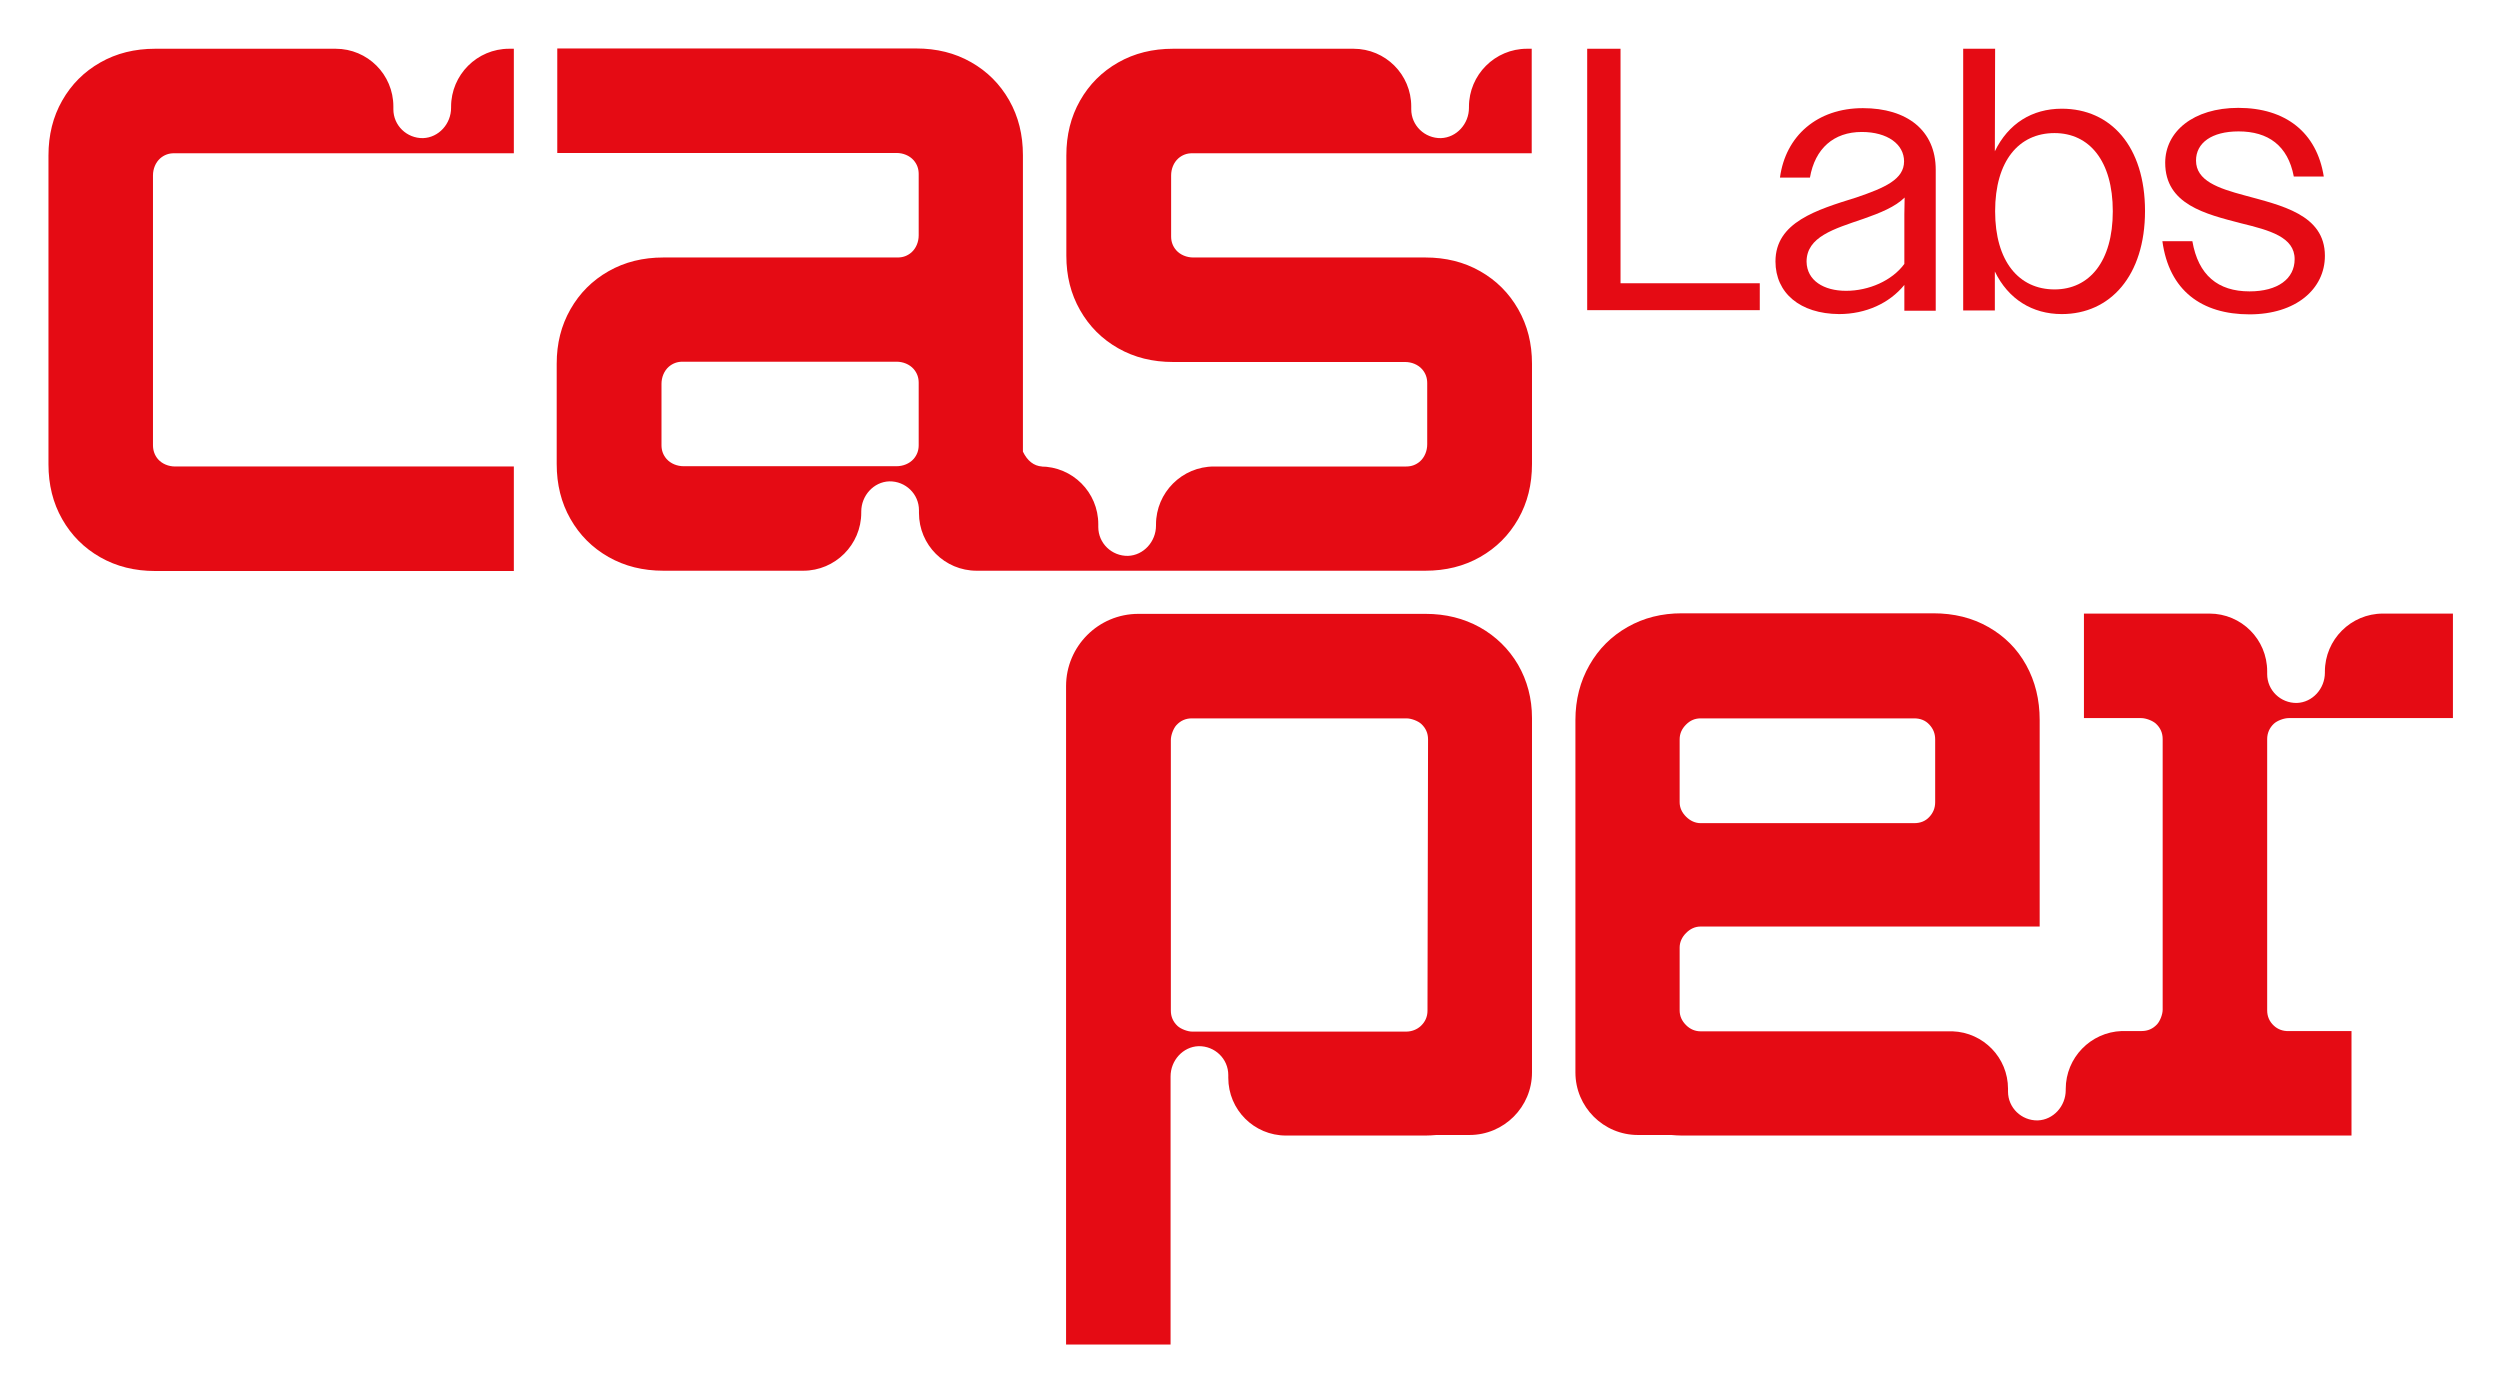 <?xml version="1.0" encoding="utf-8"?>
<!-- Generator: Adobe Illustrator 27.4.1, SVG Export Plug-In . SVG Version: 6.00 Build 0)  -->
<svg version="1.1" id="Layer_1" xmlns="http://www.w3.org/2000/svg" xmlns:xlink="http://www.w3.org/1999/xlink" x="0px" y="0px"
	 viewBox="0 0 892.3 496.3" style="enable-background:new 0 0 892.3 496.3;" xml:space="preserve">
<style type="text/css">
	.st0{fill:#E50B14;}
</style>
<g>
	<path class="st0" d="M658.9,103.8c8.1,0,16.4-3.6,20.8-9.6V76.5l0.1-6c-3.3,3.3-8.7,5.5-14.7,7.6c-10.5,3.6-20.3,6.4-20.3,15.3
		C644.9,100.1,650.9,103.8,658.9,103.8 M633.7,93.3c0-14,14.7-18.4,28.8-22.8c10.3-3.5,17.1-6.5,17.1-12.9c0-6.1-5.9-10.5-15.1-10.5
		c-10,0-16.7,5.9-18.5,16.3h-10.7c2-14.9,13.3-24.8,29.6-24.8c15.7,0,26,7.9,26,22v50.3h-11.2v-9.2c-5.3,6.5-13.7,10.4-23.3,10.4
		C642.5,112,633.7,104.6,633.7,93.3"/>
	<path class="st0" d="M754.1,75.4c0-18-8.4-27.9-20.8-27.9c-12.7,0-21.2,9.9-21.2,27.9c0,17.9,8.5,27.9,21.2,27.9
		C745.7,103.3,754.1,93.4,754.1,75.4 M700.6,17.4h11.5L712,54c4.8-9.9,13.3-15.2,23.9-15.2c17.5,0,29.7,13.5,29.7,36.5
		c0,23.1-12.4,36.8-29.7,36.8c-10.5,0-19.1-5.3-23.9-15.2v13.9h-11.3V17.4z"/>
	<path class="st0" d="M771.8,86.1h10.7c2.1,12.1,9.1,17.9,20.4,17.9c10.1,0,16.1-4.5,16.1-11.5c0-7.9-8.9-10.3-19.1-12.8
		c-12.7-3.3-27.1-6.7-27.1-21.6c0-11.1,10-19.6,26.1-19.6c16.8,0,28,8.7,30.5,24.5h-10.7c-2.1-11.1-9.2-16.1-19.7-16.1
		c-9.6,0-15.2,4.1-15.2,10.4c0,7.2,7.9,9.9,17.2,12.4c13.1,3.6,28.8,6.8,28.8,21.6c0,11.9-10.4,20.9-26.9,20.9
		C785.8,112.2,774.2,103.7,771.8,86.1"/>
	<path class="st0" d="M509.5,360.7c0,2.2-0.8,4-2.4,5.5c-1.4,1.3-3.3,2-5.2,2h-76.4c-1.6,0-4-0.9-5.2-2c-1.6-1.5-2.4-3.3-2.4-5.5
		v-96.6c0-1.7,0.9-4.1,2-5.3c1.5-1.6,3.3-2.4,5.5-2.4h76.6c1.7,0,4.1,0.9,5.3,2c1.6,1.5,2.4,3.3,2.4,5.5L509.5,360.7z M541.8,237.2
		c-3.3-5.6-7.9-10.1-13.6-13.3c-5.8-3.2-12.2-4.8-19.4-4.8H406.3c-14.3,0-25.8,11.6-25.8,25.8v235h37.3v-94.8c0-0.2,0-0.3,0-0.5
		v-0.4c0-5.7,4.4-10.6,10-10.8c5.8-0.1,10.6,4.5,10.6,10.3v1c0,11.4,9.2,20.6,20.6,20.6l49.8,0c1.3,0,2.6-0.1,3.9-0.2h11.8
		c12.3,0,22.3-10,22.3-22.3c0-0.1,0-0.3,0-0.4v-29.7c0-0.1,0-0.1,0-0.1l0-40.5v-2.3l0-53.5C546.8,249.3,545.1,242.9,541.8,237.2"/>
	<path class="st0" d="M599.5,263.9c0-2.1,0.8-3.8,2.3-5.3c1.5-1.5,3.2-2.2,5.2-2.2h76.2c2.2,0,4,0.7,5.4,2.2
		c1.4,1.5,2.1,3.2,2.1,5.3v22.4c0,2.1-0.7,3.8-2.1,5.3c-1.4,1.5-3.2,2.2-5.4,2.2H607c-1.9,0-3.7-0.8-5.2-2.3
		c-1.5-1.5-2.3-3.2-2.3-5.2V263.9z M811.6,366.1c-1.6-1.5-2.4-3.3-2.4-5.5v-96.8c0-2.1,0.8-4,2.4-5.5c1.2-1.1,3.6-2,5.3-2h58.6
		v-37.3h-25c-11.4,0-20.7,9.3-20.7,20.7v0.4c0,5.7-4.4,10.6-10,10.8c-5.8,0.1-10.6-4.5-10.6-10.3v-1c0-11.4-9.2-20.6-20.6-20.6
		h-44.8v37.3h20.4c1.7,0,4.1,0.9,5.3,2c1.6,1.5,2.4,3.3,2.4,5.5v96.6c0,1.6-0.9,4-2,5.2c-1.5,1.6-3.3,2.4-5.5,2.4h-7.1
		c-11.1,0.4-20,9.5-20,20.7v0.4c0,5.7-4.4,10.6-10,10.8c-5.8,0.1-10.6-4.5-10.6-10.3v-1c0-11.1-8.8-20.1-19.8-20.5H607
		c-1.9,0-3.7-0.7-5.2-2.2c-1.5-1.5-2.3-3.2-2.3-5.3v-22.4c0-1.9,0.8-3.7,2.3-5.2c1.5-1.5,3.2-2.3,5.2-2.3h121v-73.7
		c0-7.3-1.6-13.8-4.8-19.6c-3.2-5.8-7.7-10.3-13.5-13.6c-5.8-3.3-12.3-4.9-19.7-4.9h-89.7c-7.2,0-13.6,1.6-19.4,4.9
		c-5.8,3.3-10.3,7.8-13.6,13.6c-3.3,5.8-5,12.3-5,19.6l0,95.1c0,0.1,0,0.1,0,0.2v30.1c0,0,0,0,0,0v0.4c0,12.3,10,22.3,22.3,22.3
		h11.9c1.3,0.1,2.5,0.2,3.8,0.2h239v-37.3h-22.4C814.9,368.1,813,367.4,811.6,366.1"/>
	<path class="st0" d="M327.9,158.9c0,1.9-0.6,3.5-1.8,4.9c-1.5,1.7-3.8,2.6-6.1,2.6h-76c-2.3,0-4.6-0.9-6.1-2.6
		c-1.2-1.4-1.8-3-1.8-4.9V137c0-2.3,0.9-4.6,2.6-6.1c1.4-1.2,3-1.8,4.9-1.8H320c2.3,0,4.6,0.9,6.1,2.6c1.2,1.4,1.8,3,1.8,4.9V158.9z
		 M425.5,54.7h58.8v0h62.4V17.4H545c-11.4,0-20.7,9.3-20.7,20.7v0.4c0,5.7-4.4,10.6-10,10.8c-5.8,0.1-10.6-4.5-10.6-10.3v-1
		c0-11.4-9.2-20.6-20.6-20.6h-64.4c-7.3,0-13.8,1.6-19.6,4.9c-5.8,3.3-10.3,7.8-13.6,13.6c-3.3,5.8-4.9,12.3-4.9,19.6v35.8
		c0,7.2,1.6,13.6,4.9,19.4c3.3,5.8,7.8,10.3,13.6,13.6c5.8,3.3,12.3,4.9,19.6,4.9h82.8c2.3,0,4.6,0.9,6.1,2.6c1.2,1.4,1.8,3,1.8,4.9
		v21.9c0,2.3-0.9,4.6-2.6,6.1c-1.4,1.2-3,1.8-4.9,1.8h-68.6c-11.4,0-20.7,9.3-20.7,20.7v0.4c0,5.7-4.4,10.6-10,10.8
		c-5.8,0.1-10.6-4.5-10.6-10.3v-1c0-11.4-9.2-20.6-20.6-20.6h0.5c0,0,0,0,0,0v0c-2.9-0.2-5.2-2-6.8-5.3V55.4
		c0-7.3-1.6-13.8-4.9-19.6c-3.3-5.8-7.8-10.3-13.6-13.6c-5.8-3.3-12.3-4.9-19.6-4.9H198.9v37.3l62.4,0H320c2.3,0,4.6,0.9,6.1,2.6
		c1.2,1.4,1.8,3,1.8,4.9v21.9c0,2.3-0.9,4.6-2.6,6.1c-1.4,1.2-3,1.8-4.9,1.8h-83.6c-7.3,0-13.8,1.6-19.6,4.9
		c-5.8,3.3-10.3,7.8-13.6,13.6c-3.3,5.8-4.9,12.2-4.9,19.4v35.8c0,7.3,1.6,13.8,4.9,19.6c3.3,5.8,7.8,10.3,13.6,13.6
		c5.8,3.3,12.3,4.9,19.6,4.9h49.9c11.4,0,20.7-9.3,20.7-20.7v-0.4c0-5.7,4.4-10.6,10-10.8c5.8-0.1,10.6,4.5,10.6,10.3v1
		c0,11.4,9.2,20.6,20.6,20.6h160.1c7.3,0,13.8-1.6,19.6-4.9c5.8-3.3,10.3-7.8,13.6-13.6c3.3-5.8,4.9-12.3,4.9-19.6v-35.8
		c0-7.2-1.6-13.6-4.9-19.4c-3.3-5.8-7.8-10.3-13.6-13.6c-5.8-3.3-12.3-4.9-19.6-4.9h-82.8c-2.3,0-4.6-0.9-6.1-2.6
		c-1.2-1.4-1.8-3-1.8-4.9V62.6c0-2.3,0.9-4.6,2.6-6.1C422,55.3,423.6,54.7,425.5,54.7"/>
	<path class="st0" d="M54.6,158.9V62.6c0-2.3,0.9-4.6,2.6-6.1c1.4-1.2,3-1.8,4.9-1.8h121.3V17.4h-1.7c-11.4,0-20.7,9.3-20.7,20.7
		v0.4c0,5.7-4.4,10.6-10,10.8c-5.8,0.1-10.6-4.5-10.6-10.3v-1c0-11.4-9.2-20.6-20.6-20.6H55.4c-7.3,0-13.8,1.6-19.6,4.9
		c-5.8,3.3-10.3,7.8-13.6,13.6c-3.3,5.8-4.9,12.3-4.9,19.6v110.2c0,7.3,1.6,13.8,4.9,19.6c3.3,5.8,7.8,10.3,13.6,13.6
		c5.8,3.3,12.3,4.9,19.6,4.9h128v-37.3H62.5c-2.3,0-4.6-0.9-6.1-2.6C55.2,162.5,54.6,160.8,54.6,158.9"/>
	<path class="st0" d="M566.5,17.4h11.9v83.7h49.7v9.6h-61.6V17.4z"/>
</g>
</svg>
